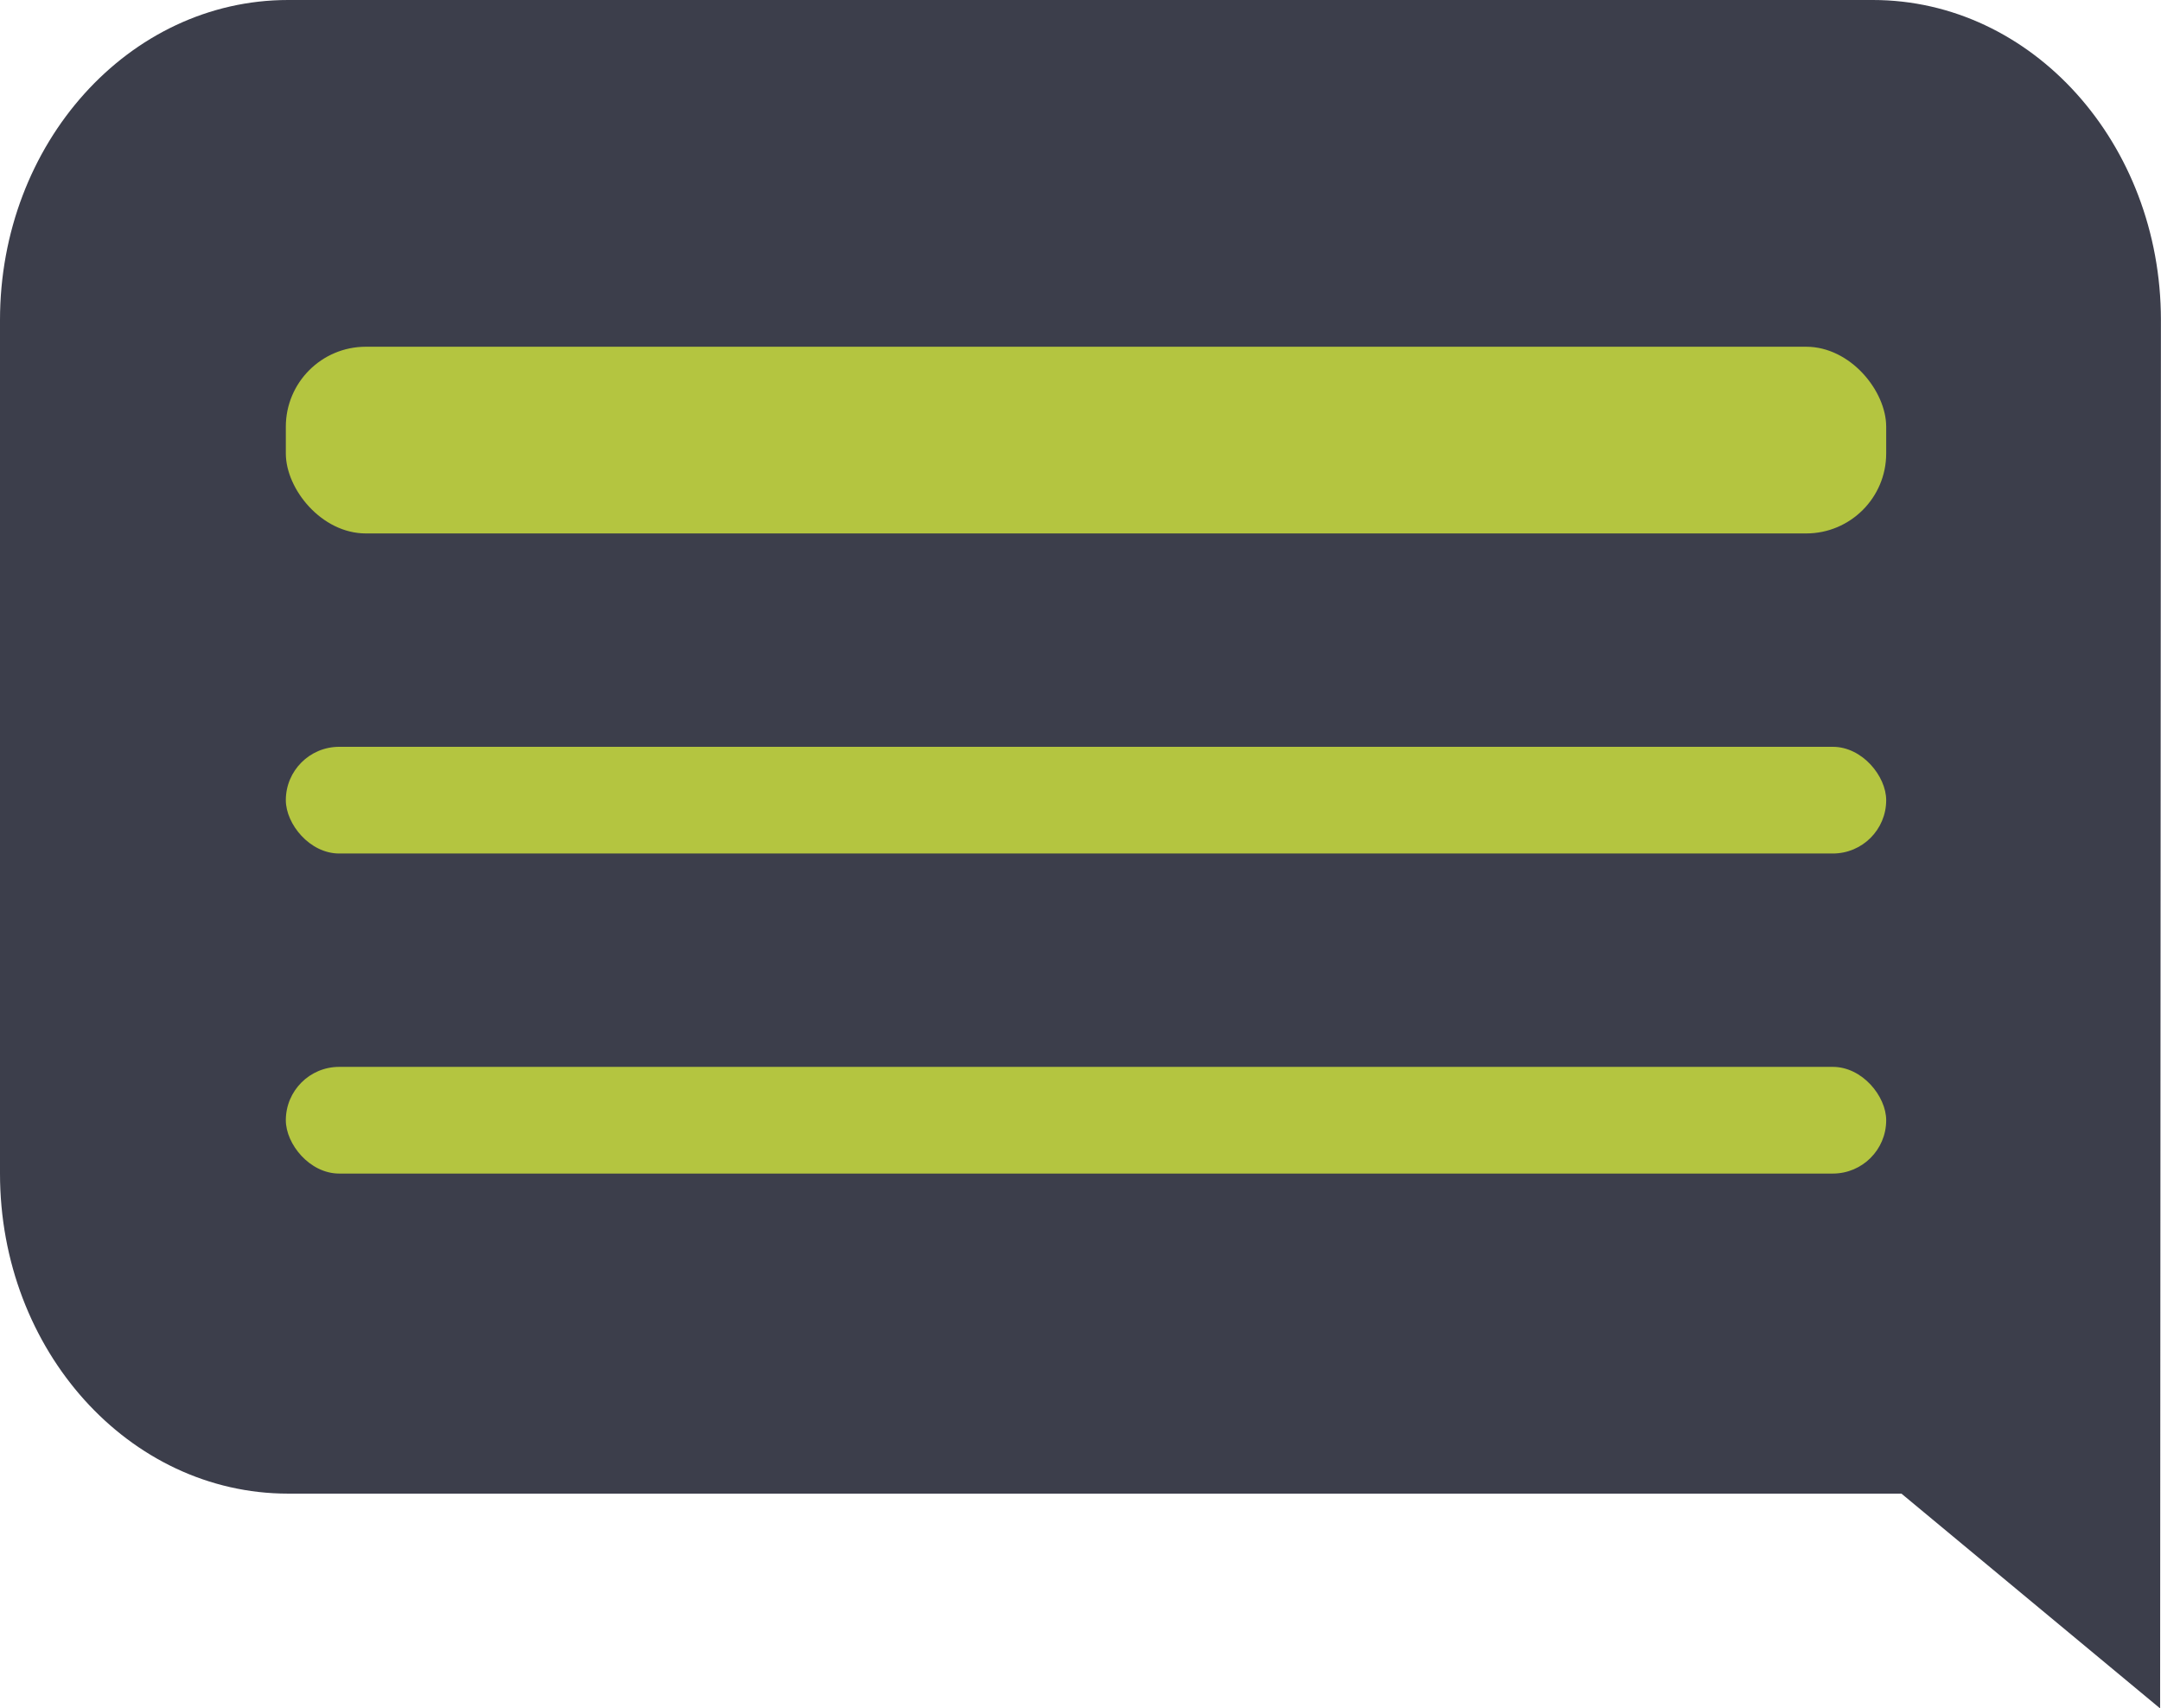 <svg xmlns="http://www.w3.org/2000/svg" width="81.019" height="64.053" viewBox="0 0 81.019 64.053"><defs><style>.a{fill:#3c3e4b;}.b{fill:#b4c540;}</style></defs><g transform="translate(-1165.284 -34)"><path class="a" d="M10.8,0H70.216c5.966,0,10.8,5.373,10.8,12l-.03,52.053L71.288,56H10.8C4.836,56,0,50.627,0,44V12C0,5.373,4.836,0,10.8,0Z" transform="translate(1165.284 34)"/><rect class="b" width="60" height="7" rx="3" transform="translate(1176 47)"/><rect class="b" width="60" height="4" rx="2" transform="translate(1176 74)"/><rect class="b" width="60" height="4" rx="2" transform="translate(1176 62)"/></g></svg>